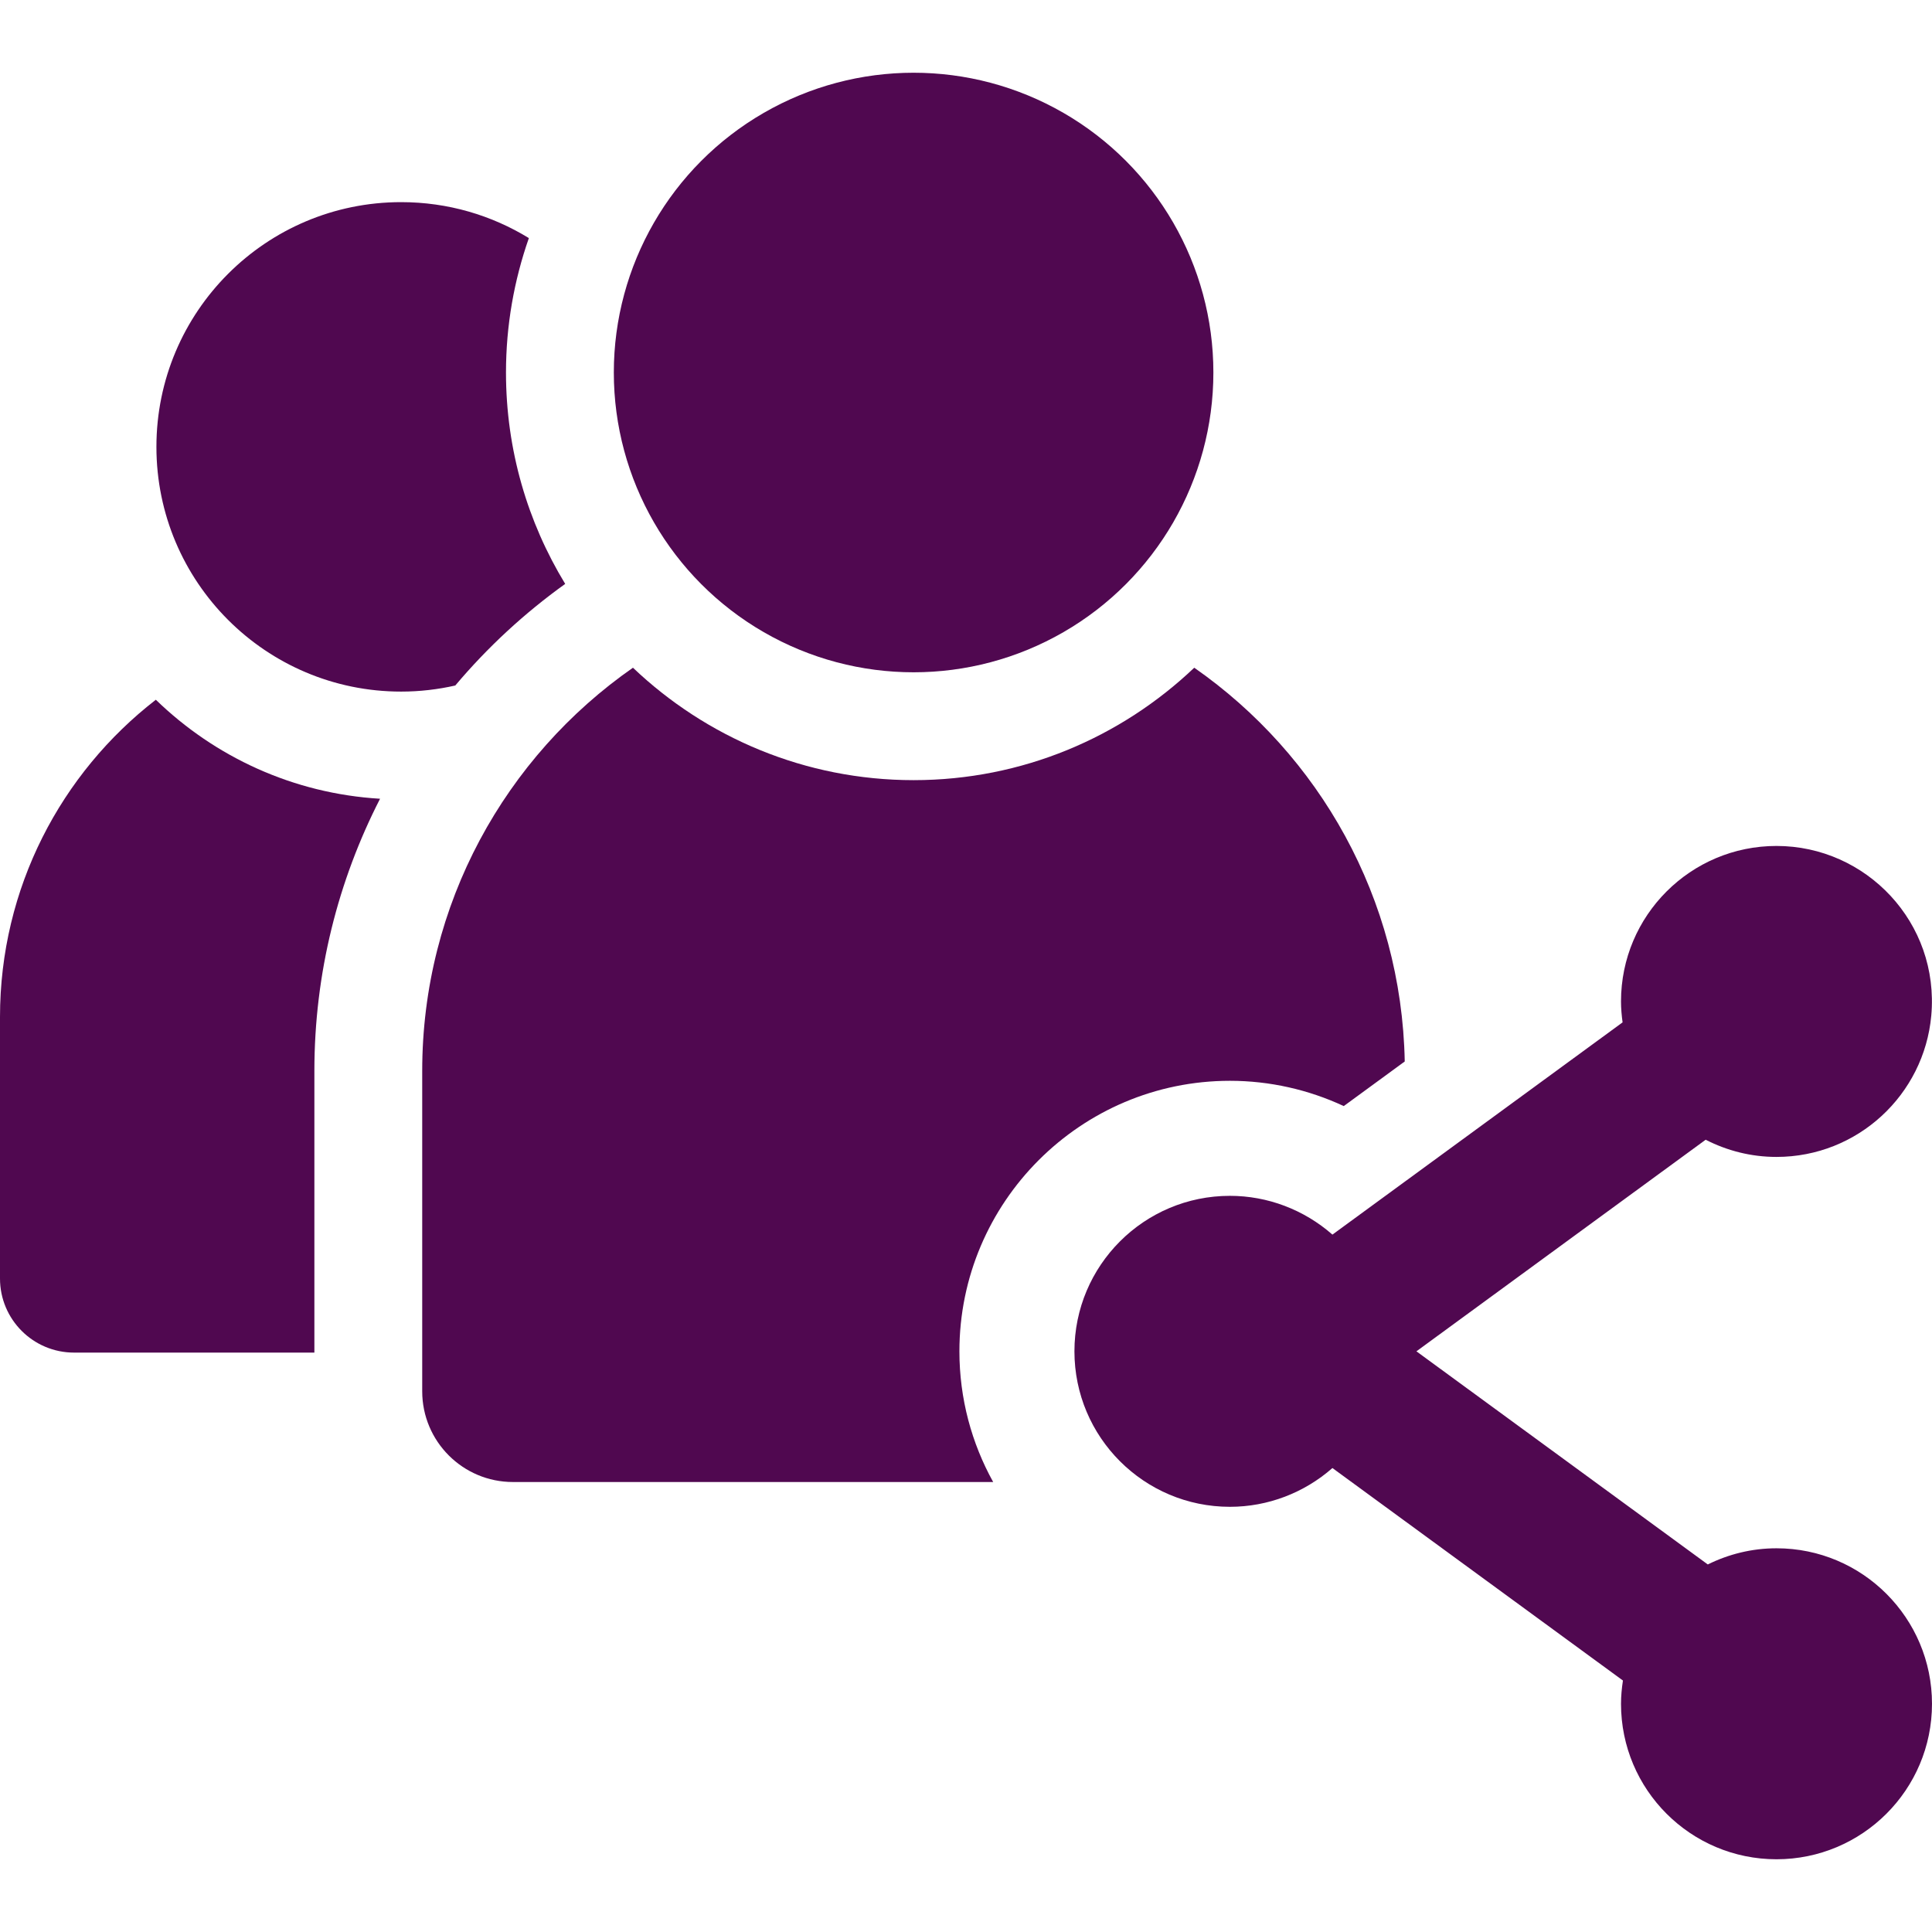 <?xml version="1.0" encoding="iso-8859-1"?>
<!-- Uploaded to: SVG Repo, www.svgrepo.com, Generator: SVG Repo Mixer Tools -->
<!DOCTYPE svg PUBLIC "-//W3C//DTD SVG 1.1//EN" "http://www.w3.org/Graphics/SVG/1.1/DTD/svg11.dtd">
<svg fill="rgb(80, 8, 80)" height="800px" width="800px" version="1.1" id="Capa_1" xmlns="http://www.w3.org/2000/svg" xmlns:xlink="http://www.w3.org/1999/xlink" 
	 viewBox="0 0 268.733 268.733" xml:space="preserve">
<g>
	<path d="M0,141.467v36.37c0,5.69,4.613,10.304,10.304,10.304h33.425v-39.175c0-13.63,3.309-26.493,9.135-37.864
		c-12.09-0.718-23.009-5.835-31.187-13.77C8.495,107.539,0,123.506,0,141.467z"/>
	<path d="M78.616,81.218c-5.225-8.579-8.236-18.646-8.236-29.403c0-6.551,1.13-12.839,3.183-18.697
		c-5.172-3.171-11.254-5.001-17.765-5.001c-18.8,0-34.041,15.239-34.041,34.04c0,18.8,15.241,34.041,34.041,34.041
		c2.589,0,5.107-0.299,7.531-0.847C67.813,90.029,72.951,85.282,78.616,81.218z"/>
	<path d="M171.078,150.335c5.518,0,10.918,1.226,15.834,3.515l8.482-6.204c-0.432-22.684-11.904-42.655-29.279-54.77
		c-10.175,9.679-23.919,15.639-39.037,15.639c-15.118,0-28.862-5.96-39.038-15.638c-17.712,12.35-29.312,32.86-29.312,56.091v44.552
		c0,6.971,5.651,12.622,12.622,12.622h66.796c-2.988-5.393-4.696-11.589-4.696-18.178
		C133.45,167.214,150.33,150.335,171.078,150.335z"/>
	<circle cx="127.078" cy="51.815" r="41.698"/>
	<path d="M247.104,215.36c-3.436,0-6.672,0.822-9.558,2.248l-40.529-29.645l40.234-29.431c2.957,1.518,6.301,2.391,9.852,2.391
		c11.279,0,20.53-8.636,21.529-19.652c1.163-12.944-9.064-23.603-21.529-23.603c-11.944,0-21.628,9.683-21.628,21.628
		c0,0.99,0.09,1.957,0.219,2.911l-40.359,29.521c-3.96-3.473-9.025-5.393-14.258-5.393c-11.944,0-21.628,9.683-21.628,21.628
		c0,11.944,9.684,21.628,21.628,21.628c5.273,0,10.329-1.941,14.258-5.394l40.408,29.557c-0.159,1.058-0.268,2.132-0.268,3.234
		c0,11.944,9.684,21.628,21.628,21.628c11.912,0,21.629-9.655,21.629-21.628C268.733,225.079,259.078,215.36,247.104,215.36z"/>
</g>
</svg>